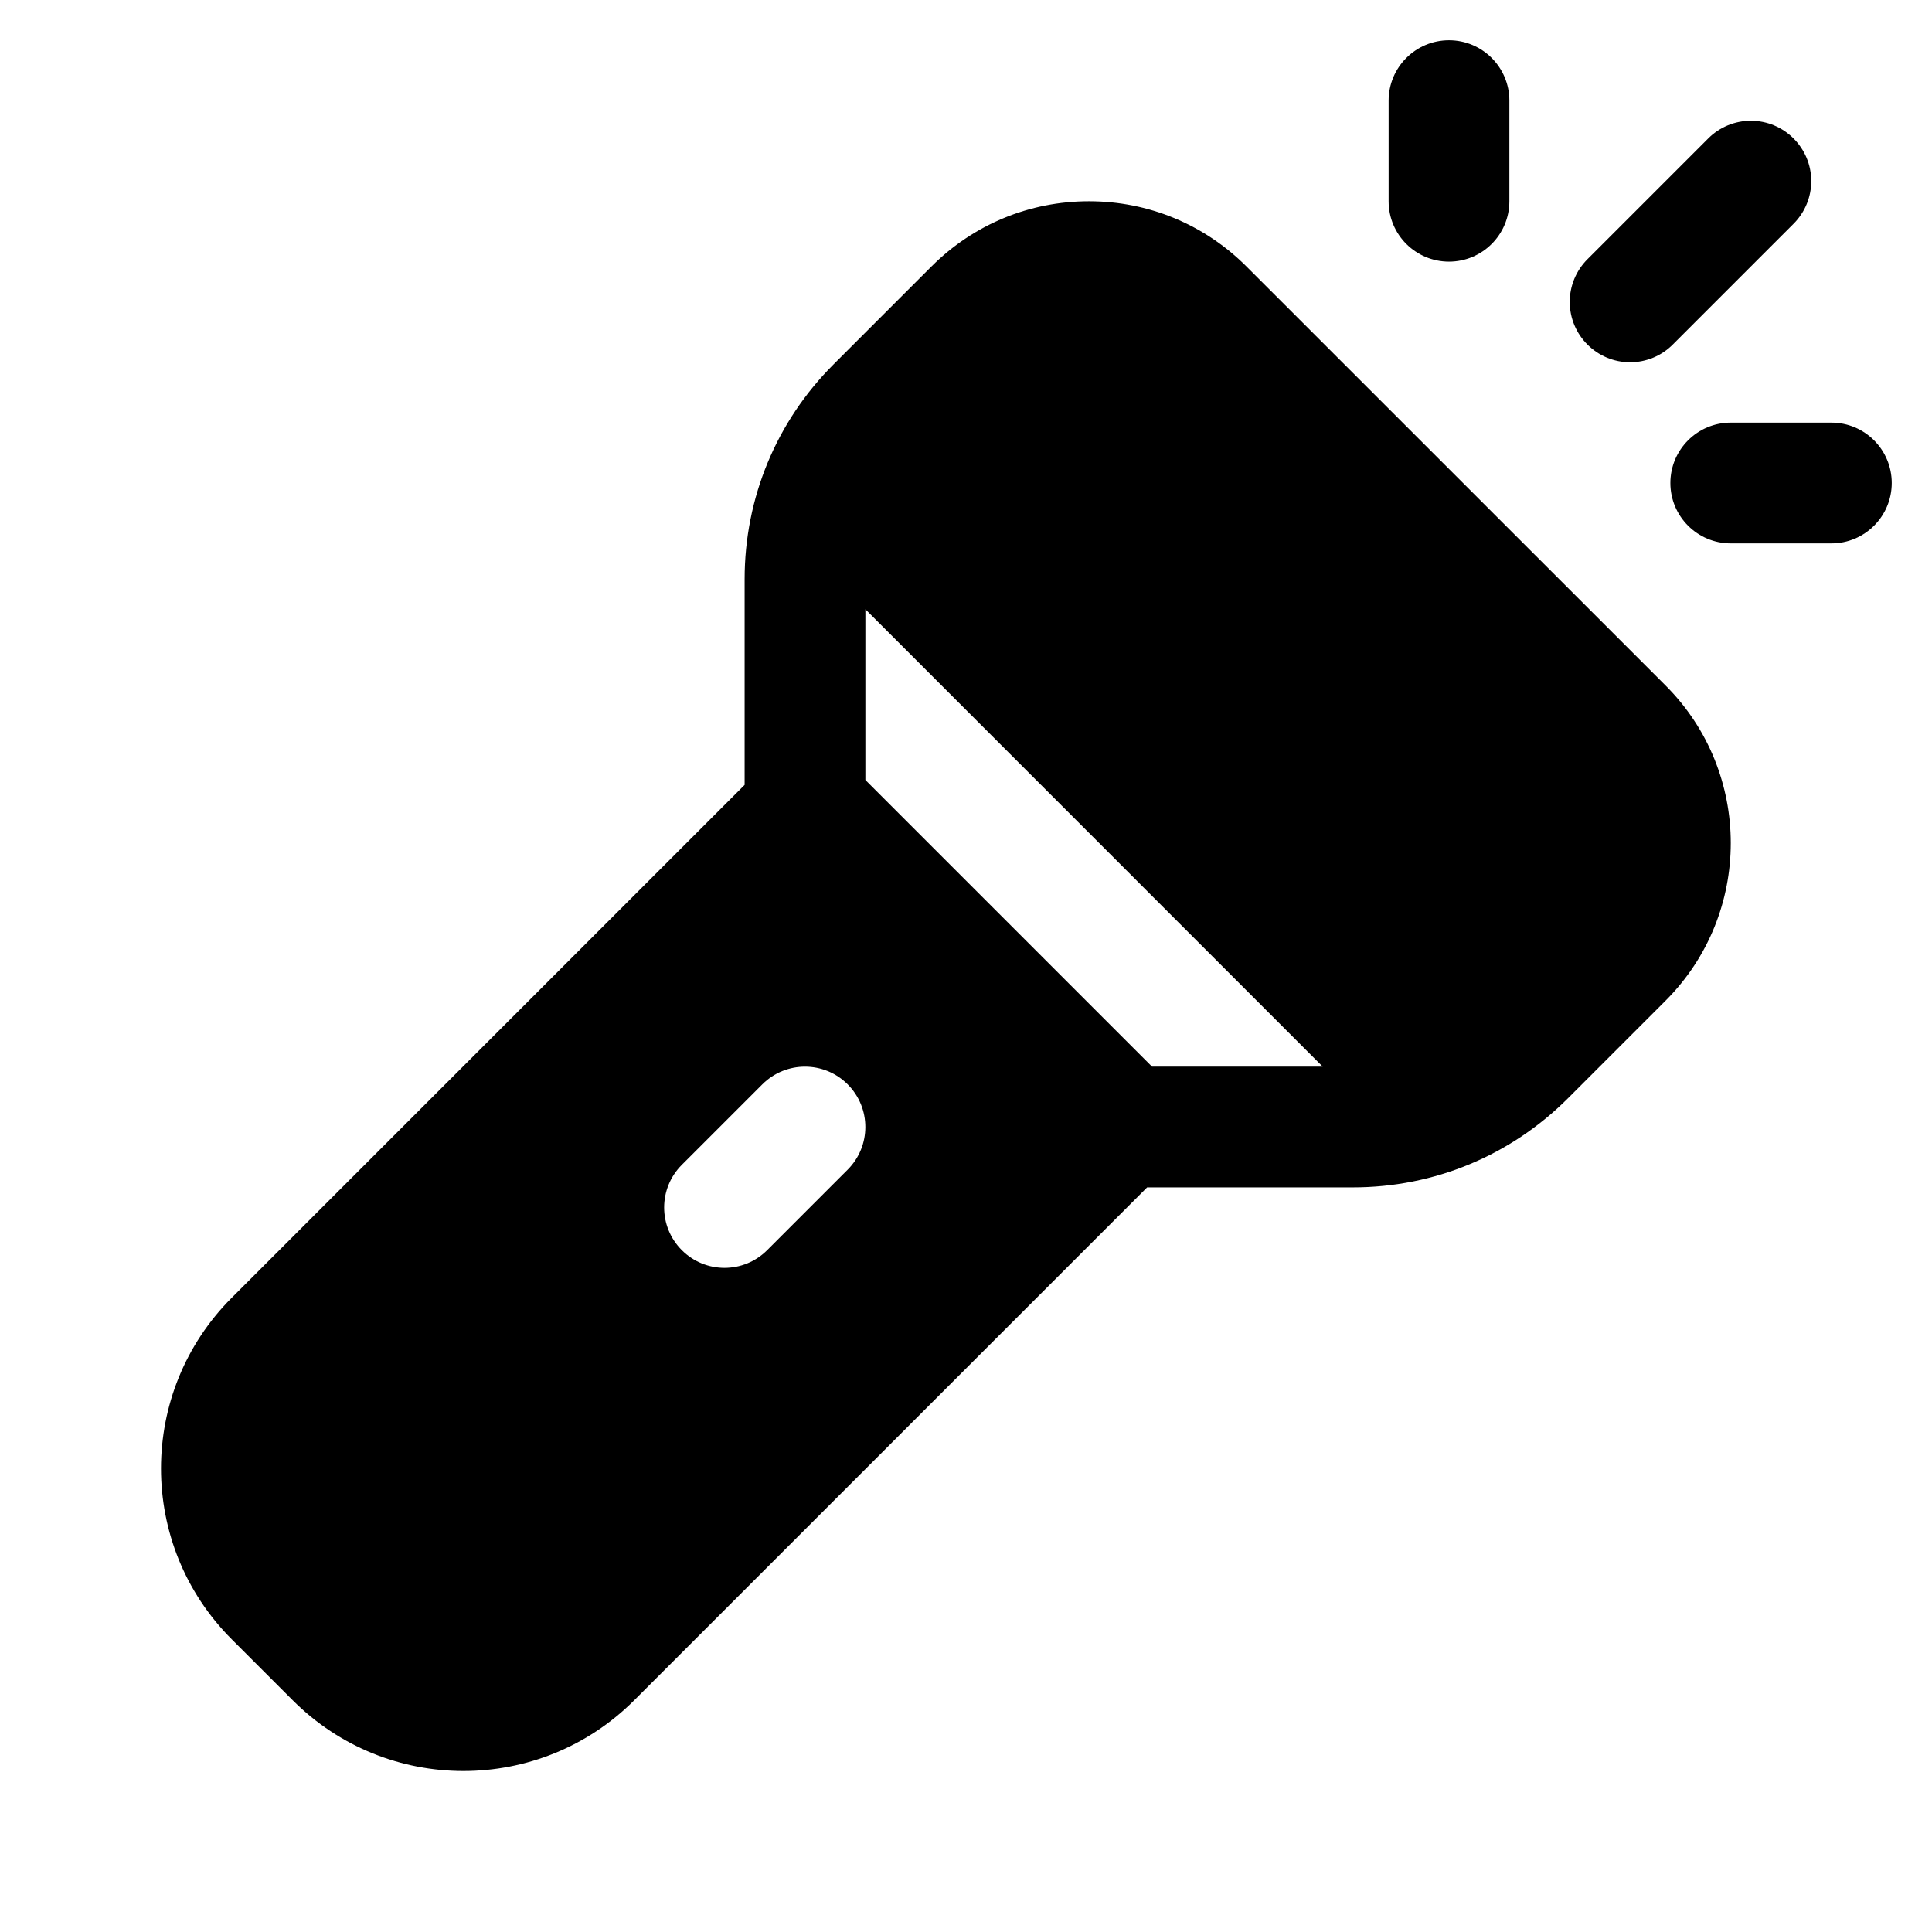 <svg width="24" height="24" viewBox="0 0 24 24" fill="none" xmlns="http://www.w3.org/2000/svg">
<path fill-rule="evenodd" clip-rule="evenodd" d="M18 0.5C18.414 0.5 18.75 0.836 18.75 1.25V2.5C18.75 2.914 18.414 3.25 18 3.25C17.586 3.25 17.25 2.914 17.25 2.5V1.25C17.25 0.836 17.586 0.5 18 0.5ZM21.5 5.25H22.75C23.164 5.25 23.5 5.586 23.5 6C23.5 6.414 23.164 6.75 22.75 6.75H21.5C21.086 6.75 20.75 6.414 20.75 6C20.75 5.586 21.086 5.25 21.5 5.25ZM21.75 1.5C21.551 1.5 21.36 1.579 21.22 1.72L19.72 3.22C19.579 3.361 19.5 3.551 19.5 3.75C19.5 4.164 19.836 4.5 20.25 4.5C20.449 4.5 20.64 4.421 20.78 4.28L22.28 2.78C22.421 2.639 22.5 2.449 22.5 2.25C22.5 1.836 22.164 1.5 21.75 1.5ZM10.75 7.568L16.431 13.25H14.311L10.75 9.689V7.568ZM13.528 2.5C12.789 2.5 12.093 2.788 11.57 3.311L10.355 4.526C9.643 5.238 9.25 6.186 9.25 7.194V9.75L2.879 16.121C1.707 17.293 1.707 19.192 2.879 20.364L3.636 21.121C4.222 21.707 4.989 22 5.757 22C6.525 22 7.293 21.707 7.879 21.121L14.25 14.75H16.806C17.815 14.75 18.762 14.357 19.476 13.645L20.691 12.43C21.77 11.35 21.77 9.595 20.691 8.516L15.485 3.311C14.962 2.788 14.267 2.5 13.528 2.5ZM10.53 14.53C10.823 14.237 10.823 13.763 10.53 13.47C10.237 13.177 9.763 13.177 9.47 13.47L8.47 14.47C8.177 14.763 8.177 15.237 8.47 15.53C8.763 15.823 9.237 15.823 9.53 15.53L10.53 14.53Z" fill="black"/>
</svg>
